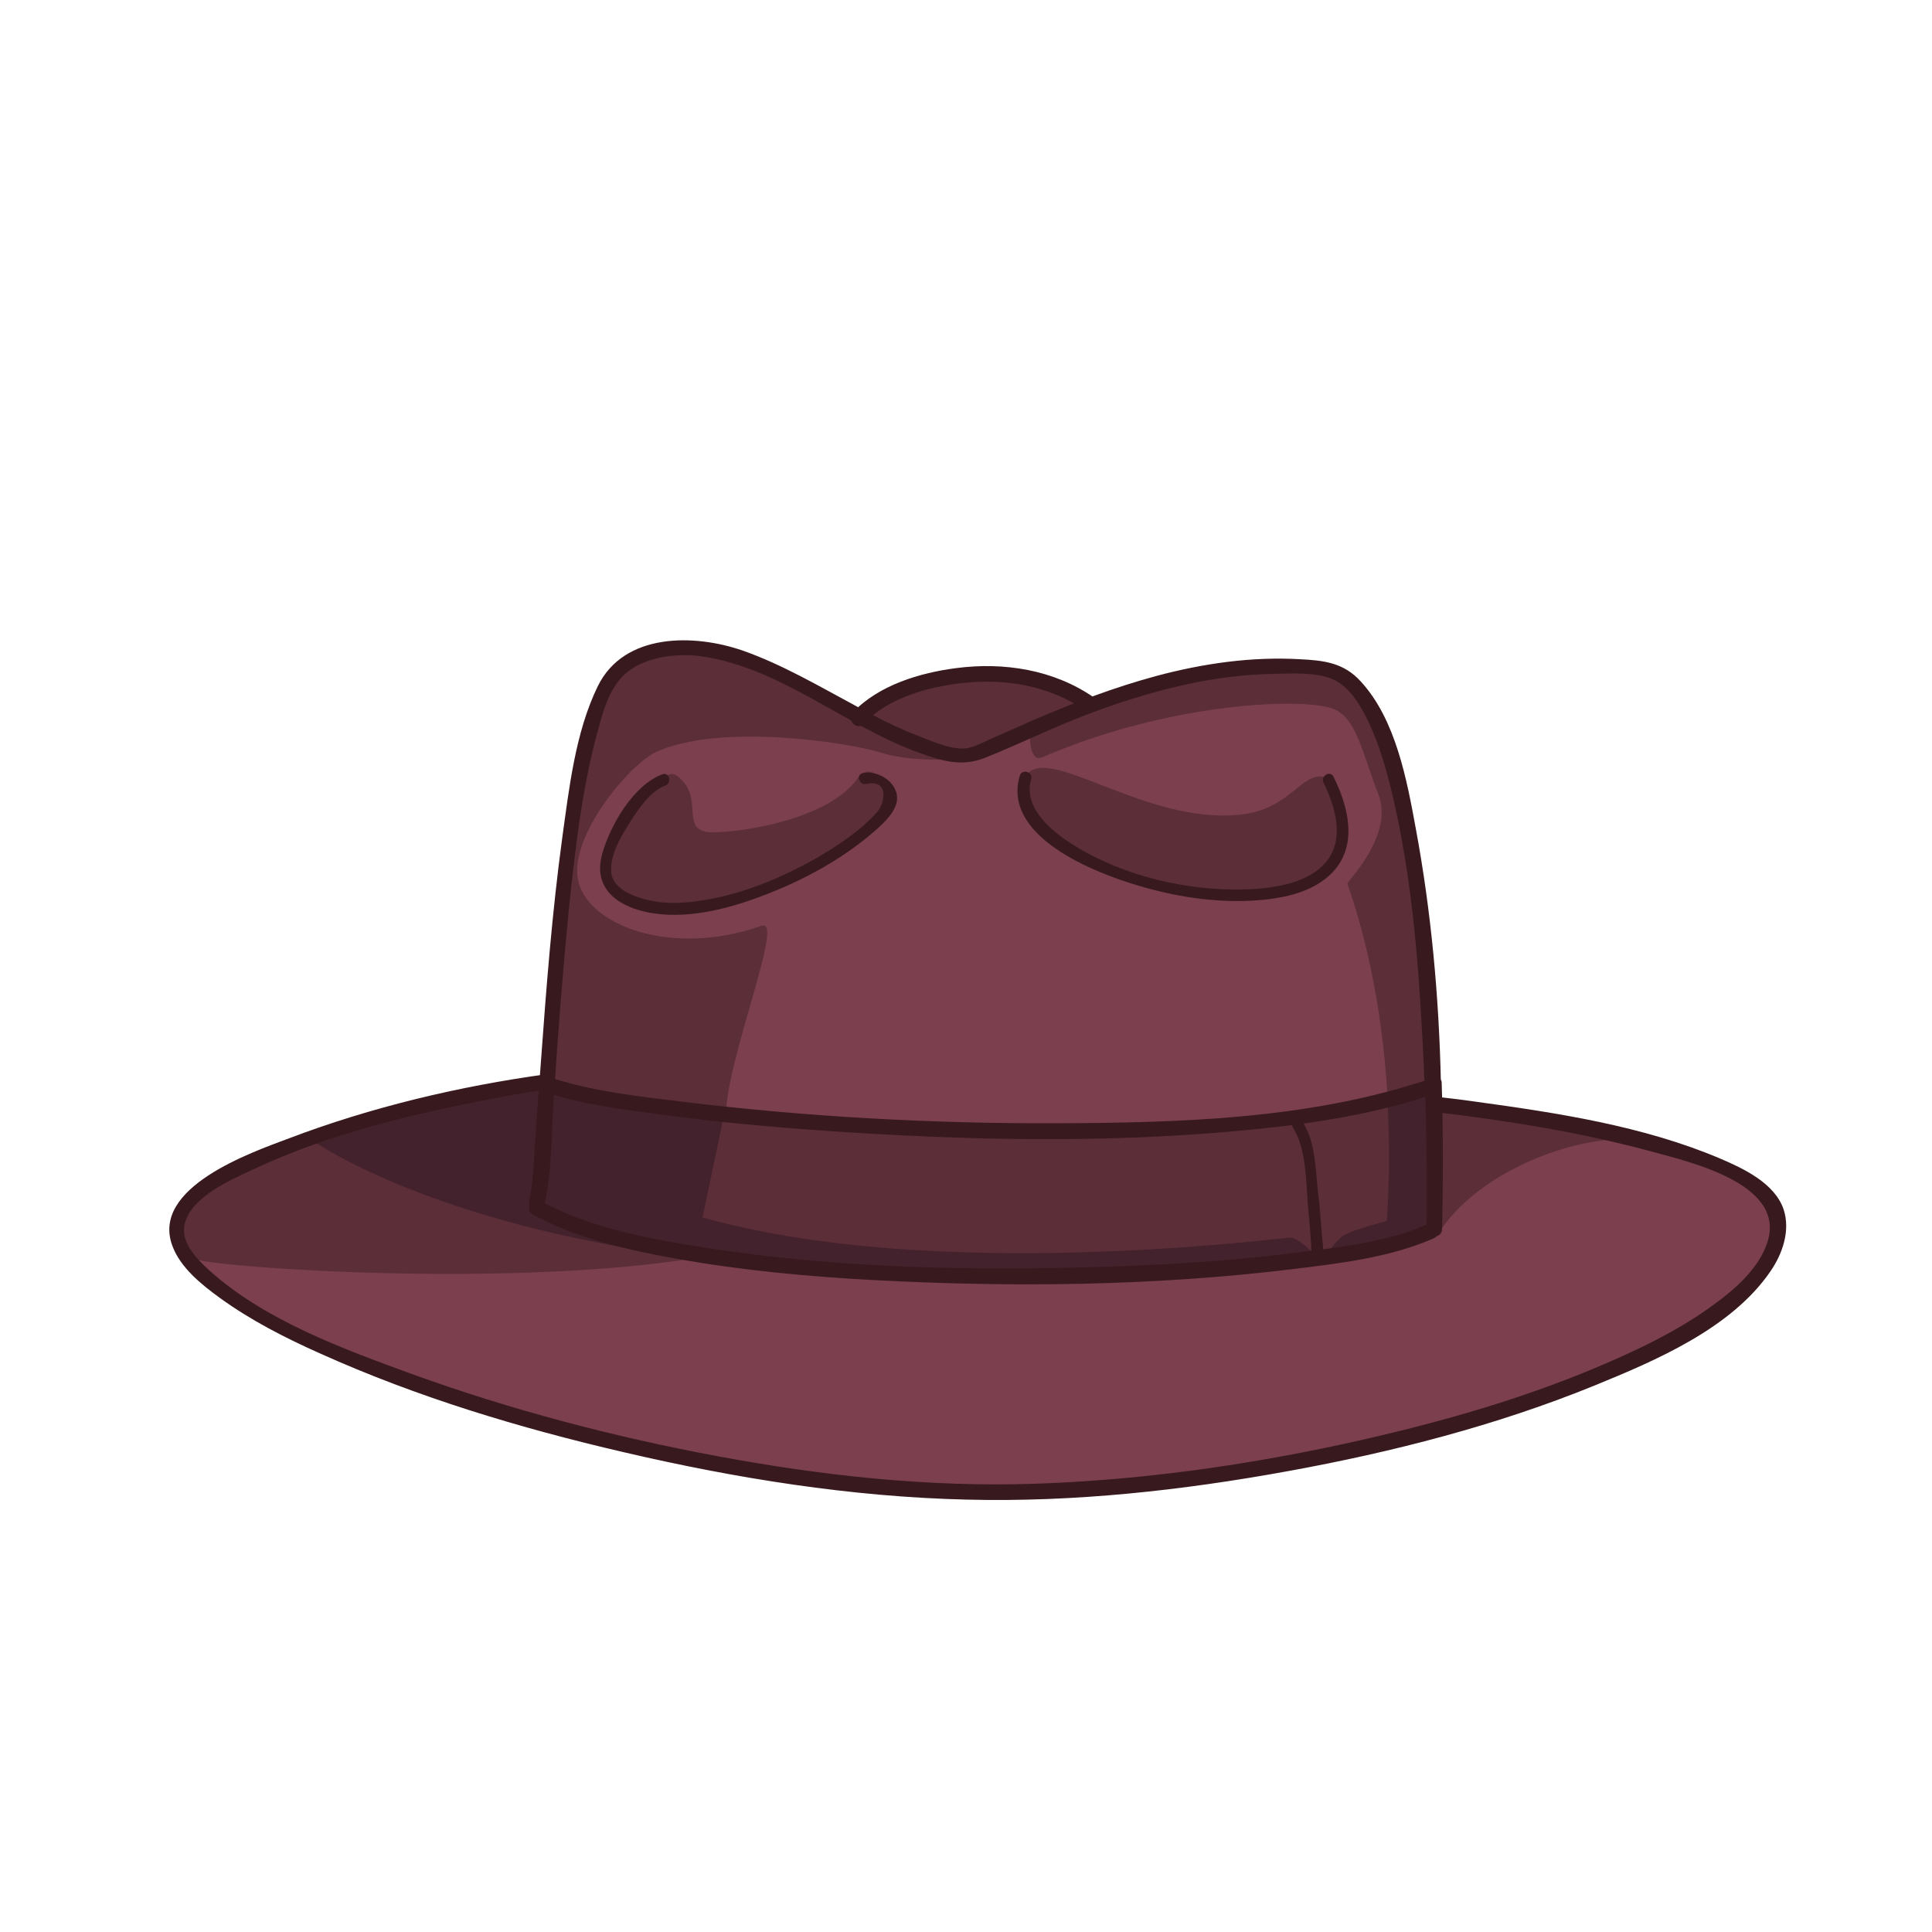 <?xml version="1.0" encoding="utf-8"?>
<!-- Generator: Adobe Illustrator 19.2.0, SVG Export Plug-In . SVG Version: 6.00 Build 0)  -->
<svg version="1.1" id="Layer_1" xmlns="http://www.w3.org/2000/svg" xmlns:xlink="http://www.w3.org/1999/xlink" x="0px" y="0px"
	 viewBox="0 0 500 500" style="enable-background:new 0 0 500 500;" xml:space="preserve">
<style type="text/css">
	.st0{fill:#7B3F4E;}
	.st1{fill:#5B2E38;}
	.st2{fill:#44222D;}
	.st3{fill:#381A1E;}
</style>
<g>
	<g>
		<path class="st0" d="M258.2,386c-2.6,0-5.3,0.1-7.9,0.1c-27.1-0.7-56.1-4.6-88.5-12.2c-30.2-7.1-55.7-15.3-78-25.4
			c-8-3.6-17.3-8.1-25.7-14.2c-4.9-3.6-9.7-7.6-11.6-12.6c-4.7-12.7,18.1-21.2,27.8-24.8l1.2-0.4c19.7-7.4,41.4-12.8,64.5-16.2
			l1.6-0.2l0.4-5.3c1.2-17.4,2.8-37.6,5.5-57.5l0.4-2.8c1.7-12.3,3.4-25.1,8.6-35.9c4.3-8.9,13.5-10.8,20.4-10.8
			c4.7,0,10,0.9,14.7,2.6c8.1,2.8,15.9,7.1,23.4,11.2c1.8,1,3.7,2,5.5,3l1.9,1l1-1c6.8-6.2,16.9-8.7,24.3-9.6
			c2.6-0.3,5.2-0.5,7.7-0.5c9.8,0,18.9,2.6,26.1,7.5l0.8,0.6l1-0.4c5.9-2.2,11.4-3.9,16.6-5.3c11-2.9,21.5-4.4,31.2-4.4
			c1.7,0,3.4,0,5.1,0.1c6.3,0.3,10.7,0.9,14.6,5.2c8.5,9.3,11.3,24.5,13.6,36.7v0.3c3.9,20.9,6.1,43.6,6.7,69.4v1.7l1.7,0.2
			c2.5,0.3,5.5,0.7,8.6,1.1c23.1,3.2,43.8,6.5,62.8,14.5c4.6,2,13.3,5.7,15.4,11.9c1.9,5.8-1.6,11.9-3.1,14.2
			c-10,14.7-30.1,22.9-44.7,28.9C389,366,363.2,373,333,378.6C305.6,383.7,281.1,386,258.2,386L258.2,386z"/>
	</g>
	<path class="st1" d="M249,194.7c-3.3,0-7.2-1.5-10.3-2.7c-0.4-0.2-0.9-0.3-1.3-0.5c-3.5-1.4-7.2-3-11.9-5.5l-1.4-0.7l1.2-1
		c6.9-5.6,16.5-7.7,23.4-8.5c2.2-0.3,4.5-0.4,6.6-0.4c8.6,0,16.4,1.9,23.1,5.7l1.8,1l-2,0.8c-3.3,1.3-6.7,2.7-10.1,4.1
		c-1.8,0.8-3.5,1.5-5.3,2.3c-1.9,0.9-3.9,1.7-5.8,2.6c-0.5,0.2-1,0.4-1.5,0.7c-1.9,0.9-4.1,1.9-6.1,2
		C249.3,194.7,249.2,194.7,249,194.7z M222.1,201.2c1.9-2.8,5.2-1.4,6.9,1.8s1.6,5.7-1,8.3s-23.8,16.2-27.3,17.6s-20.2,6.2-24.2,6.2
		s-11.5-0.3-14.8-2.8s-5.3-3.3-4.9-6.7s-0.3-8.6,2.5-11.2c2.8-2.6,7.9-9.8,10.3-11.2c2.4-1.3,3.7-5.6,7.7-0.3s-1,12.5,7.2,12.5
		S215,211.8,222.1,201.2z M265.3,201.2c5-9.7,30.9,12.5,56,9.6c12.8-1.5,15.6-11.2,21.5-9.7c2.4,0.7,2.7,4.7,2.7,4.7l1.9,11.5
		l-4.1,7.7l-10.2,6.7l-19.3-0.3l-20.1-4l-17-7.5l-8.1-6.6l-3.8-7L265.3,201.2z M247.3,196.5c0,0-11.6,0.8-19.6-1.8
		c-8-2.5-41.2-7.7-57.9-0.1c-7.1,3.3-23.3,22.7-20,34s24.5,19,47.3,11c6.8-2.4-12.7,42.8-8.7,53.1s-46.6-0.8-46.6-0.8l1.5-36.1
		l5.9-50.6l7.2-26.7l12.5-9.8l11.8-1.2l17.5,4.1L223,185l18.7,8.9L247.3,196.5z M187.3,289l-7.5,36.6c-47.2,7.6-121,2.7-129.3,0.3
		c-5.8-1.7-4.5-9.3-4.5-9.3l8.3-11l25.9-10.9l41.3-11.1l20.8-2.1L187.3,289z M373,318.1c11.1-16,35.2-23.6,46.7-23.2
		c8.4,0.2-18-5.7-18-5.7l-30.2-3.2C371.5,285.9,372.4,318.9,373,318.1z M358.4,322.5c0,0,6.1-48.6-9.7-93.8
		c-0.2-0.5,12.2-12.5,8-23.2c-4.3-11.2-5.7-19.6-11.5-22c-7.6-3.1-42.5-1.8-75.5,12.5c-3.4,1.5-3.2-6.2-3.2-6.2l21.5-9.3l27.2-6.8
		l22.6-1l9.5,2.1l7.7,8.9l5.9,12.1l3.5,19l4.6,32.8l2.3,23.9l0.7,32l-0.9,14.6L358.4,322.5z"/>
	<g>
		<path class="st2" d="M187.3,289l-7.5,36.6c-69.7-8.8-99.6-30.9-99.6-30.9l41.3-11.1l20.8-2.1L187.3,289z"/>
		<path class="st2" d="M177.5,313.8c57.8,18,144.5,7.7,156.2,6.5c2.4-0.2,6.6,4.5,6.6,4.5l-73.9,6.5l-58.9-1.8l-30.2-6.2
			C177.3,323.2,175.9,313.2,177.5,313.8z"/>
	</g>
	<path class="st1" d="M259.6,329.4c-28.7,0-53.9-1.8-77.3-5.4c-14.1-2.2-29-4.9-41.8-11.6l-0.7-0.4l0.2-0.7
		c1.3-6.2,1.6-12.9,1.9-19.3c0.1-2.5,0.2-5.1,0.4-7.6l0.2-2.4l1.3,0.5h0.1c8,2.4,16.6,3.5,24.9,4.7l1.4,0.2
		c13.5,1.8,28,3.2,44.3,4.4c20.7,1.4,39.2,2.1,56.6,2.1s33.4-0.7,49-2.1c5.2-0.5,9.8-1,14.2-1.5l1-0.1l0.1,1c0,0.1,0.1,0.3,0.2,0.4
		c2.9,4.5,3.3,11,3.7,16.8c0.1,1.3,0.2,2.6,0.3,3.7c0.3,3.1,0.5,6.2,0.8,9.6c0,0.4,0,0.7,0,1.1s0,0.7,0,1.1l0.1,0.9L338,325
		c-14.2,1.9-29.5,3.1-48.1,3.8C279.1,329.2,269.2,329.4,259.6,329.4z"/>
	<g>
		<path class="st3" d="M334.7,292c3.4,5.3,3.3,14,3.8,20.1c0.3,3.2,0.6,6.4,0.8,9.6c0.1,1.3-0.1,2.9,0.5,4.1c1.1,2.3,4.5,0.3,3.5-2
			c0.7,1.7,0.2,0.2,0.2-0.7c0-1.2-0.2-2.4-0.2-3.6c-0.3-3.7-0.6-7.4-1-11.1c-0.6-5.8-0.8-13.4-4-18.4
			C336.7,287.8,333.3,289.8,334.7,292L334.7,292z"/>
	</g>
	<path class="st1" d="M342.4,323.4c0-0.1,0-0.2,0-0.3c0-0.8-0.1-1.7-0.2-2.5c0-0.4-0.1-0.7-0.1-1.1c-0.3-4.1-0.6-7.7-1-11
		c-0.1-1-0.2-2-0.3-3c-0.4-4.9-0.9-10.4-3.2-14.3l-0.7-1.3l1.4-0.2c11.5-1.6,21.4-3.8,30.3-6.7l1.3-0.4v1.3
		c0.4,11.4,0.5,22.5,0.2,33.2v0.7l-0.8,0.3c-8.4,3.6-17.8,5.1-25.9,6.3l-1,0.1L342.4,323.4z"/>
	<g>
		<path class="st2" d="M187.2,289.4c-5.9-0.6-11.6-1.3-17.1-2l-1.4-0.2c-8.3-1.1-16.9-2.3-24.9-4.7h-0.1l-1.3-0.5l-0.2,2.4
			c-0.2,2.5-0.3,5.1-0.4,7.6c-0.3,6.4-0.6,13.1-1.9,19.3l-0.2,0.7l0.7,0.4c12.1,6.4,26.2,9.1,39.6,11.3L187.2,289.4z"/>
		<path class="st2" d="M369.9,282.5l-1.3,0.4c-3,1-6.2,1.9-9.5,2.7c1,18.5-0.3,32.4-0.7,36c3.7-0.9,7.4-2,10.9-3.6l0.8-0.3V317
			c0.2-10.7,0.1-21.8-0.2-33.2L369.9,282.5z"/>
		<path class="st2" d="M343.8,324.3c0,0,1.3-2.8,4-4.6c2.7-1.8,17.2-5.3,17.2-5.3v5.5L343.8,324.3z"/>
		<path class="st2" d="M177.5,313.8c57.8,18,144.5,7.7,156.2,6.5c2.4-0.2,6.6,4.5,6.6,4.5l-73.9,6.5l-58.9-1.8l-30.2-6.2
			C177.3,323.2,175.9,313.2,177.5,313.8z"/>
	</g>
	<g>
		<g>
			<path class="st3" d="M141.5,278c-22.6,3.1-45.4,8.5-66.7,16.6c-9.9,3.7-35.8,12.7-30.2,27.8c2.1,5.7,7.5,10,12.3,13.5
				c8,5.8,17,10.4,26,14.4c25.1,11.3,51.7,19.3,78.4,25.5c29.1,6.8,59,11.6,88.9,12.3c27.9,0.7,55.9-2.4,83.3-7.4
				c26.9-4.9,53.8-11.8,79.1-22.1c15.9-6.5,35.5-14.8,45.6-29.6c3.1-4.5,5.2-10.5,3.4-16c-2.3-6.8-10.4-10.6-16.5-13.2
				c-19.8-8.4-42.1-11.8-63.3-14.7c-3.4-0.5-6.9-0.9-10.4-1.3c-2.6-0.3-2.5,3.7,0,4c18.7,2.2,37.4,5.2,55.6,10.1
				c10.6,2.9,36.5,8.7,30,24.7c-2.5,6.3-8.3,11.3-13.7,15.2c-7.5,5.5-15.9,9.8-24.4,13.6c-22.7,10.2-46.9,17-71.2,22.3
				c-26.3,5.7-53.1,9.4-80.1,10.3c-27.4,0.9-54.8-2.1-81.7-7.1s-53.6-12-79.3-21.3c-17.8-6.5-38.1-13.9-52.4-26.8
				c-3.2-2.9-7.6-7.3-6.4-12.1c1.8-7,11.8-11.3,17.6-14c20.1-9.5,42.6-14.7,64.4-18.8c4.2-0.8,8.4-1.5,12.6-2.1
				C145.1,281.5,144,277.7,141.5,278L141.5,278z"/>
		</g>
		<g>
			<path class="st3" d="M366.4,214.4c-2.3-12.6-5.2-28.2-14.2-38c-4.4-4.9-9.6-5.5-15.9-5.8c-12.4-0.7-24.9,1.1-36.9,4.3
				c-10.8,2.9-21.3,6.9-31.6,11.3c-3.7,1.6-7.4,3.3-11.1,4.9c-2.1,0.9-4.8,2.5-7.2,2.6c-3.7,0.2-8.4-1.9-11.7-3.2
				c-5.6-2.1-11-4.9-16.3-7.8c-9.5-5.1-19-10.7-29.2-14.3c-12.6-4.4-30.8-4.7-37.6,9.2c-5.8,11.9-7.4,26.3-9.2,39.3
				c-2.6,19.1-4.1,38.4-5.5,57.7c-0.1,1.8-0.3,3.7-0.4,5.5c1.1,0.6,2.7,0.9,3.9,1.3c1-15.3,2.2-30.6,3.7-45.9
				c1.6-15.2,3.3-30.7,7.3-45.6c1.2-4.5,2.5-9.5,5.3-13.3c4.7-6.5,14.8-7.8,22-6.7c20.3,3,37,18,56,24.9c5.9,2.1,11,3.7,16.9,1.4
				c7.6-3,15-6.6,22.6-9.7c10.4-4.2,21.2-7.7,32.2-9.9c6.7-1.3,13.4-2.1,20.2-2.2c4.6-0.1,10.6-0.5,15,1.3s7.2,6.5,9.2,10.6
				c3.1,6.3,5,13.2,6.6,20c4.6,19.7,6.4,40.1,7.5,60.3c0.3,4.9,0.5,9.8,0.7,14.8c1.4-0.4,2.8-0.9,4.2-1.4
				C372.4,257.9,370.4,235.9,366.4,214.4z"/>
		</g>
		<g>
			<g>
				<path class="st3" d="M137.9,314.3c11.4,6.3,24.6,9.2,37.4,11.5c16.9,3,34,4.6,51.1,5.5c35.8,1.9,72.1,1.5,107.7-2.8
					c12.3-1.5,25.5-3,36.9-8c2.4-1,0.3-4.5-2-3.5c-9.7,4.2-20.8,5.6-31.2,6.9c-15.9,2.1-32,3.2-48,3.8c-35.7,1.3-72,0.7-107.3-4.8
					c-14.4-2.3-29.7-5-42.6-12.1C137.7,309.7,135.6,313.1,137.9,314.3L137.9,314.3z"/>
			</g>
			<g>
				<path class="st3" d="M143.5,283.4c8.6,2.6,17.6,3.7,26.5,4.9c14.7,2,29.5,3.4,44.4,4.4c35.1,2.4,70.6,3.2,105.7,0
					c16.6-1.5,33.4-3.8,49.3-9c2.4-0.8,1.4-4.7-1.1-3.9c-30.3,9.9-63.7,10.8-95.3,10.9c-32.2,0.1-64.6-1.7-96.6-5.6
					c-10.6-1.3-21.6-2.5-31.9-5.6C142.1,278.8,141,282.7,143.5,283.4L143.5,283.4z"/>
			</g>
			<path class="st3" d="M368.8,281.4c0.4,11.9,0.6,24.8,0.4,36.7c-0.1,2.6,3.9,2.6,4,0c0.3-12.3,0.3-25.7-0.1-38.1
				c0-0.7-1.2-1.5-2.5-0.9C369.6,279.5,368.9,280.4,368.8,281.4z"/>
			<path class="st3" d="M139.5,281c-0.4,5.7-0.8,11.4-1.2,17.1c-0.3,4.1-0.4,8.5-1.3,12.6c-0.6,2.5,3.3,3.6,3.9,1.1
				c2-8.8,1.8-18.5,2.4-27.5c0-0.7,0.1-1.4,0.1-2c0-0.9-0.2-2.9-2.2-3.1C139.9,279,139.7,280.2,139.5,281z"/>
		</g>
		<g>
			<path class="st3" d="M223.6,187.3c6.2-6.7,16.5-9.5,25.2-10.5c11.3-1.3,22.8,0.6,32.3,7.2c2.1,1.5,4.1-2,2-3.5
				c-10.4-7.2-23.3-9.2-35.6-7.6c-9.4,1.2-20.1,4.4-26.8,11.5C219,186.4,221.8,189.2,223.6,187.3L223.6,187.3z"/>
		</g>
		<g>
			<path class="st3" d="M224.2,202.9c5.9-1.3,5,4.9,2.6,7.5c-1.1,1.2-2.4,2.4-3.6,3.5c-3.6,3-7.5,5.6-11.6,8
				c-9,5.1-18.8,9.3-29.1,11c-4.7,0.8-9.8,1.2-14.5,0.1c-3.7-0.8-9.3-2.8-9.8-7.1c-0.5-4.5,2.6-9.6,4.9-13.2c2.1-3.3,5.2-8,9.1-9.4
				c1.8-0.7,1-3.6-0.8-2.9c-7.5,2.8-13.4,13.1-15.5,20.4c-2.5,8.6,3.2,13.4,11.2,15.2c10.1,2.2,21.2-0.7,30.6-4.3
				c9.7-3.7,19.1-8.7,27.1-15.3c2.5-2.1,6.7-5.5,7.3-9c0.7-4.7-4.7-8.2-8.8-7.3C221.5,200.4,222.3,203.3,224.2,202.9L224.2,202.9z"
				/>
		</g>
		<g>
			<path class="st3" d="M263.9,200.8c-4.6,15.8,19.5,25.1,30.7,28.4c9.4,2.8,19.4,4.4,29.2,3.9c7.3-0.4,15.9-1.8,21.2-7.5
				c6.5-7,3.9-17,0.1-24.6c-0.8-1.7-3.4-0.2-2.6,1.5c3.1,6.3,5.7,14.8,0.5,20.8c-4.5,5.1-12.4,6.4-18.9,6.8
				c-16.1,0.9-34.4-3.4-47.8-12.4c-5.2-3.5-11.5-9.2-9.4-16.2C267.3,199.7,264.4,198.9,263.9,200.8L263.9,200.8z"/>
		</g>
	</g>
</g>
</svg>
